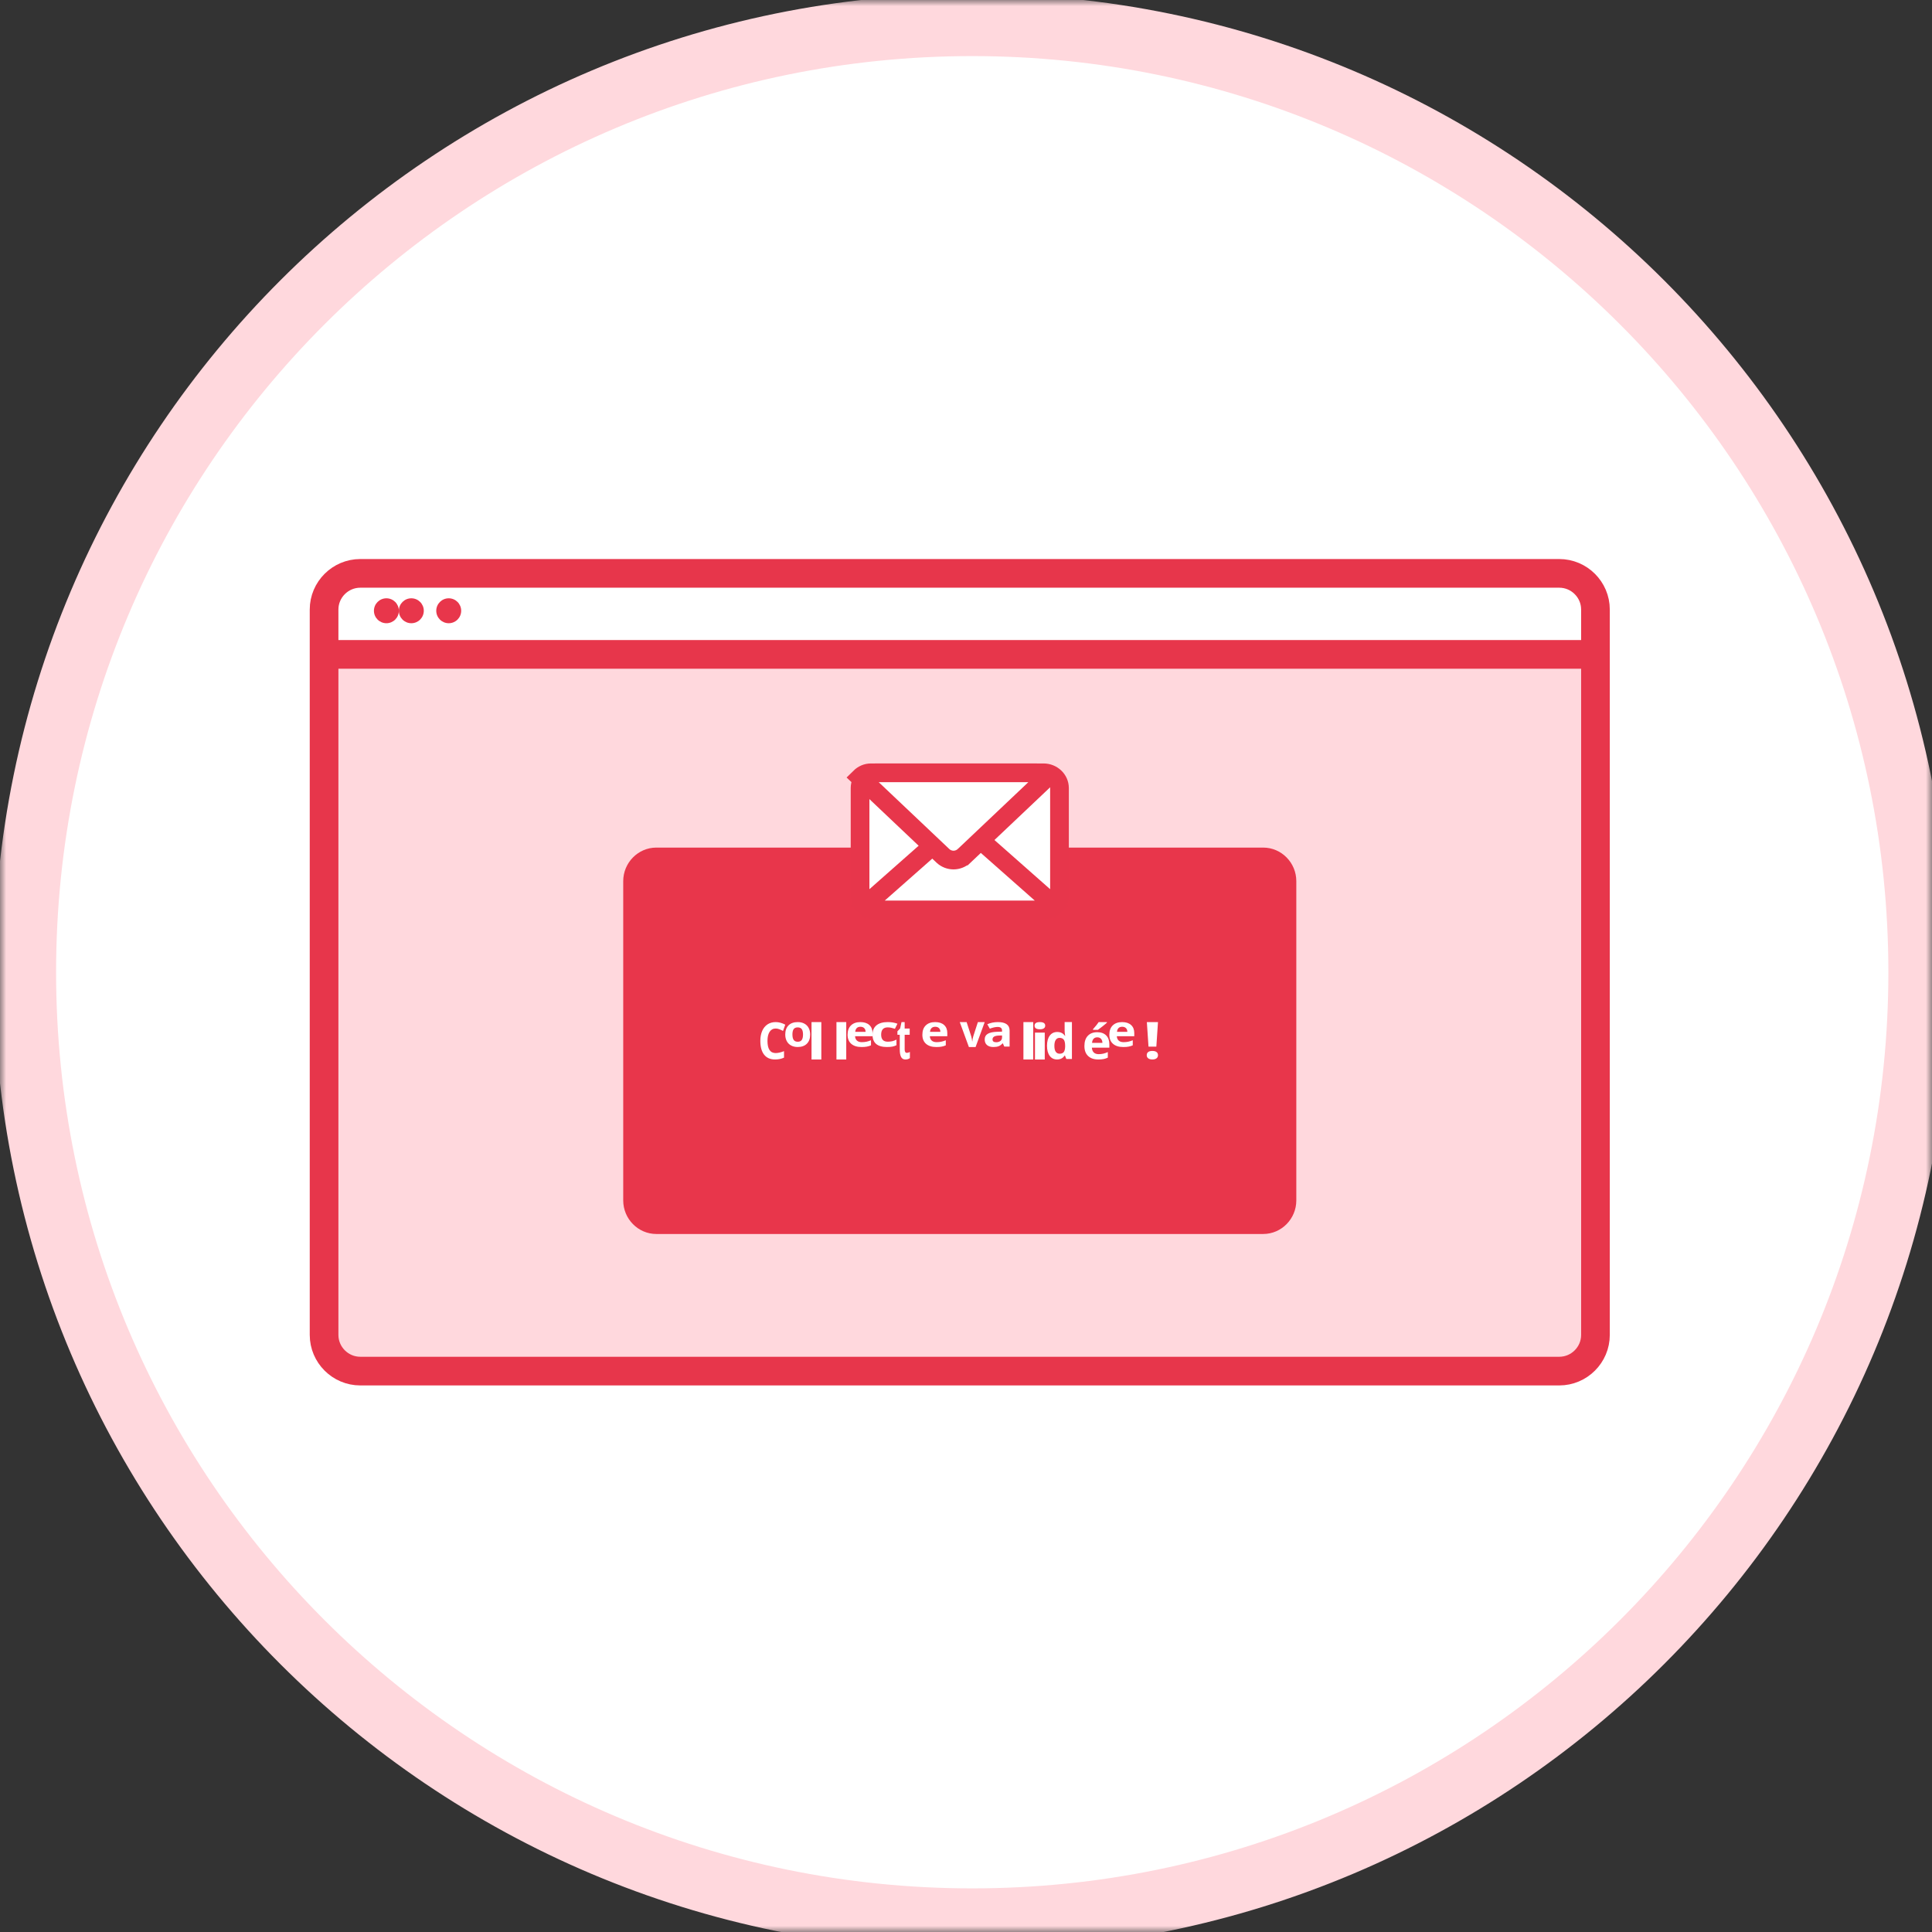 <svg height="155" viewBox="0 0 155 155" width="155" xmlns="http://www.w3.org/2000/svg" xmlns:xlink="http://www.w3.org/1999/xlink"><rect x="0" y="0" width="155" height="155" fill="#333333" stroke="none"/><mask id="a" fill="#fff"><path d="m0 155h155v-155h-155z" fill="#fff" fill-rule="evenodd"/></mask><g fill="none" fill-rule="evenodd"><path d="m153 78c0 41.974-34.026 76-76 76-41.974 0-76-34.026-76-76 0-41.973 34.026-76 76-76 41.974 0 76 34.027 76 76" fill="#fff"/><path d="m125.097 109h-96.194c-1.596 0-2.902-1.298-2.902-2.884v-51.233c0-1.586 1.306-2.883 2.902-2.883h96.194c1.597 0 2.903 1.297 2.903 2.883v51.233c0 1.586-1.306 2.884-2.903 2.884" fill="#ffd8dd"/><path d="m125.097 110h-96.194c-1.596 0-2.903-1.306-2.903-2.901v-58.199c0-1.595 1.307-2.9 2.903-2.9h96.194c1.597 0 2.903 1.305 2.903 2.9v58.199c0 1.595-1.306 2.901-2.903 2.901z" stroke="#e7364b" stroke-width="2.3"/><path d="m26 52.5h102" stroke="#e7364b" stroke-width="2.3"/><path d="m32 49c0 .552-.448 1-.999 1-.553 0-1.001-.448-1.001-1 0-.552.448-1 1.001-1.0.551 0 .999.447.999 1" fill="#e8364b"/><path d="m34 49c0 .552-.447 1-1 1-.553 0-1-.448-1-1 0-.552.447-1 1-1.0.552 0 1.0.447 1.0 1" fill="#e8364b"/><path d="m37 49c0 .552-.447 1-.999 1-.553 0-1.001-.448-1.001-1 0-.552.448-1 1.001-1.0.552 0 .999.447.999 1" fill="#e8364b"/><path d="m101.345 99h-48.69c-1.46 0-2.655-1.212-2.655-2.692v-25.615c0-1.481 1.195-2.693 2.655-2.693h48.69c1.46 0 2.655 1.212 2.655 2.693v25.615c0 1.48-1.195 2.692-2.655 2.692" fill="#e8364b"/><path d="m83.72 62h-13.44c-.704 0-1.279.55-1.279 1.222v8.557c0 .343.152.653.392.875l5.836-5.153-5.836 5.153c.231.214.543.346.887.346h13.44c.345 0 .657-.132.888-.346l-5.836-5.153 5.836 5.153c.241-.222.392-.532.392-.875v-8.557c0-.672-.576-1.222-1.28-1.222" fill="#fff"/><path d="m83.72 62h-13.44c-.704 0-1.279.55-1.279 1.222v8.557c0 .343.152.653.392.875l5.836-5.153-5.836 5.153c.231.214.543.346.887.346h13.44c.345 0 .657-.132.888-.346l-5.836-5.153 5.836 5.153c.241-.222.392-.532.392-.875v-8.557c0-.672-.576-1.222-1.28-1.222z" stroke="#e7364b" stroke-width="1.5"/><path d="m77.334 68.678 6.666-6.312c-.227-.225-.536-.366-.876-.366h-13.25c-.34 0-.647.141-.875.366l6.666 6.312c.476.429 1.19.429 1.667 0" fill="#fff"/><path d="m77.334 68.678 6.666-6.312c-.227-.225-.536-.366-.876-.366h-13.25c-.34 0-.647.141-.875.366l6.666 6.312c.476.429 1.19.429 1.667 0z" stroke="#e7364b" stroke-width="1.5"/><g fill="#fff"><path d="m62.231 82.516c-.209 0-.371.087-.486.262-.115.174-.172.419-.172.731 0 .652.219.976.658.976.185 0 .408-.05.67-.153v.519c-.215.101-.455.149-.721.149-.382 0-.673-.129-.876-.386-.203-.257-.304-.627-.304-1.108 0-.303.05-.569.149-.797.1-.228.242-.403.428-.526.186-.121.405-.183.654-.183.256 0 .511.069.769.207l-.18.502c-.098-.052-.197-.098-.296-.136-.1-.038-.196-.057-.293-.057"/><path d="m63.575 82.998c0 .191.033.335.1.432.067.098.176.147.328.147.15 0 .258-.049.323-.147.066-.097.098-.241.098-.433 0-.191-.032-.335-.099-.43-.067-.094-.175-.142-.327-.142-.15 0-.259.047-.325.141-.067.095-.099.239-.099.431m1.425 0c0 .314-.089.56-.265.737-.177.177-.424.265-.739.265-.199 0-.374-.04-.525-.121-.152-.082-.268-.197-.349-.349s-.122-.329-.122-.531c0-.315.088-.56.264-.736.176-.175.423-.262.741-.262.198 0 .374.041.524.121.152.081.268.196.348.347.082.151.122.327.122.53"/><path d="m65.107 85h.786v-3h-.786z" mask="url(#a)"/><path d="m67.107 85h.786v-3h-.786z" mask="url(#a)"/><path d="m69.032 82.375c-.127 0-.225.035-.296.106-.071.071-.112.171-.123.301h.832c-.002-.13-.041-.23-.115-.301-.073-.07-.173-.106-.298-.106m.083 1.625c-.35 0-.623-.085-.82-.256-.196-.172-.295-.414-.295-.729 0-.323.091-.573.273-.749.182-.177.433-.266.754-.266.307 0 .547.079.717.234.171.156.256.37.256.643v.256h-1.4c.008.149.057.266.15.351.093.084.224.126.392.126.13 0 .255-.012.371-.036.117-.024.237-.063.365-.116v.407c-.105.046-.215.081-.332.103-.119.023-.262.033-.432.033" mask="url(#a)"/><path d="m71.165 84c-.776 0-1.165-.329-1.165-.989 0-.328.105-.578.317-.752.212-.173.514-.26.906-.26.289 0 .548.044.776.131l-.201.407c-.106-.033-.207-.06-.298-.082-.093-.021-.184-.031-.278-.031-.353 0-.529.194-.529.583 0 .378.176.566.529.566.131 0 .252-.013.364-.039.112-.027.223-.07.335-.128v.45c-.11.054-.221.092-.334.112-.112.021-.253.031-.424.031" mask="url(#a)"/><path d="m72.752 84.47c.069 0 .151-.025.247-.075v.494c-.098.075-.218.112-.361.112-.158 0-.272-.067-.344-.2-.072-.135-.108-.337-.108-.606v-1.176h-.188v-.282l.216-.222.113-.514h.252v.518h.404v.5h-.404v1.176c0 .094.015.163.047.209.031.046.073.067.124.067" mask="url(#a)"/><path d="m75.031 82.375c-.126 0-.224.035-.295.106-.071.071-.112.171-.123.301h.832c-.002-.13-.041-.23-.115-.301-.072-.07-.173-.106-.298-.106m.083 1.625c-.35 0-.622-.085-.82-.256-.196-.172-.295-.414-.295-.729 0-.323.091-.573.273-.749.182-.177.433-.266.754-.266.307 0 .546.079.717.234.171.156.256.37.256.643v.256h-1.4c.008.149.056.266.15.351.093.084.224.126.392.126.131 0 .255-.012.372-.036.117-.024.237-.063.365-.116v.407c-.104.046-.214.081-.332.103-.118.023-.261.033-.432.033" mask="url(#a)"/><path d="m77.732 84-.732-2h.549l.37 1.14c.041.144.067.28.077.409h.011c.005-.114.031-.251.077-.409l.369-1.14h.547l-.731 2z" mask="url(#a)"/><path d="m80.392 83.073-.237.007c-.178.005-.311.032-.397.082-.087.051-.13.128-.13.231 0 .148.099.223.296.223.142 0 .255-.035.34-.105s.128-.164.128-.279zm.181.893-.118-.263h-.016c-.104.112-.209.19-.319.232-.109.043-.251.065-.426.065-.216 0-.386-.053-.509-.158-.124-.106-.185-.256-.185-.451 0-.205.083-.356.249-.453.167-.098.418-.151.754-.161l.389-.011v-.084c0-.195-.116-.293-.349-.293-.18 0-.391.046-.632.14l-.203-.356c.259-.116.544-.173.858-.173.301 0 .532.056.693.168.16.113.24.284.24.514v1.284z" mask="url(#a)"/><path d="m82.107 85h.786v-3h-.786z" mask="url(#a)"/><path d="m83.033 85h.785v-2.156h-.785zm-.033-2.713c0-.191.142-.287.426-.287.286 0 .429.096.429.287 0 .091-.036.163-.106.213-.072.052-.179.077-.323.077-.284 0-.426-.097-.426-.29z" mask="url(#a)"/><path d="m85.012 84.537c.15 0 .258-.043.328-.129.07-.086.108-.232.114-.439v-.063c0-.229-.036-.392-.107-.491-.071-.098-.186-.149-.345-.149-.13 0-.231.056-.303.165-.073.109-.108.269-.108.478 0 .21.036.366.109.471.073.106.177.157.312.157m-.204.463c-.252 0-.449-.097-.593-.291-.143-.194-.215-.464-.215-.806 0-.35.072-.622.219-.817.146-.195.347-.292.604-.292.269 0 .475.104.616.312h.019c-.029-.158-.044-.301-.044-.425v-.682h.585v2.962h-.447l-.114-.276h-.025c-.134.209-.336.314-.607.314" mask="url(#a)"/><path d="m87.69 82.62v-.051c.222-.251.374-.441.455-.568h.664v.04c-.068.066-.182.163-.345.292-.162.129-.289.225-.381.289zm.341.602c-.126 0-.224.039-.295.116-.072.078-.113.188-.124.33h.832c-.002-.143-.041-.253-.115-.33-.074-.077-.174-.116-.299-.116zm.083 1.778c-.349 0-.623-.093-.819-.281-.197-.188-.295-.453-.295-.798 0-.354.09-.627.272-.82.183-.193.434-.29.755-.29.307 0 .546.086.716.255.172.171.257.405.257.704v.28h-1.4c.008.164.056.292.15.385.093.092.224.137.392.137.13 0 .254-.013.371-.04.116-.026.237-.068.365-.127v.445c-.104.051-.214.089-.332.113-.118.025-.262.037-.432.037z" mask="url(#a)"/><path d="m90.031 82.375c-.126 0-.224.035-.295.106-.071.071-.112.171-.123.301h.832c-.002-.13-.041-.23-.115-.301-.072-.07-.173-.106-.298-.106m.083 1.625c-.35 0-.622-.085-.82-.256-.196-.172-.295-.414-.295-.729 0-.323.091-.573.273-.749.182-.177.433-.266.754-.266.307 0 .546.079.717.234.171.156.256.37.256.643v.256h-1.4c.008.149.056.266.15.351.093.084.224.126.392.126.131 0 .255-.012.372-.036.116-.024.237-.063.365-.116v.407c-.104.046-.214.081-.332.103-.118.023-.261.033-.432.033" mask="url(#a)"/><path d="m92.771 83.969h-.629l-.132-1.969h.893zm-.771.688c0-.113.039-.198.117-.256.077-.059.189-.087.337-.087.143 0 .254.029.332.089.078.059.117.143.117.253 0 .106-.04.19-.119.251-.078.061-.189.091-.33.091-.145 0-.256-.03-.334-.09-.08-.059-.12-.143-.12-.252z" mask="url(#a)"/></g><path d="m2 78c0-41.973 34.026-76 76-76 41.973 0 76 34.026 76 76 0 41.973-34.027 76-76 76-41.974 0-76-34.027-76-76z" mask="url(#a)" stroke="#ffd8dd" stroke-width="5"/></g></svg>